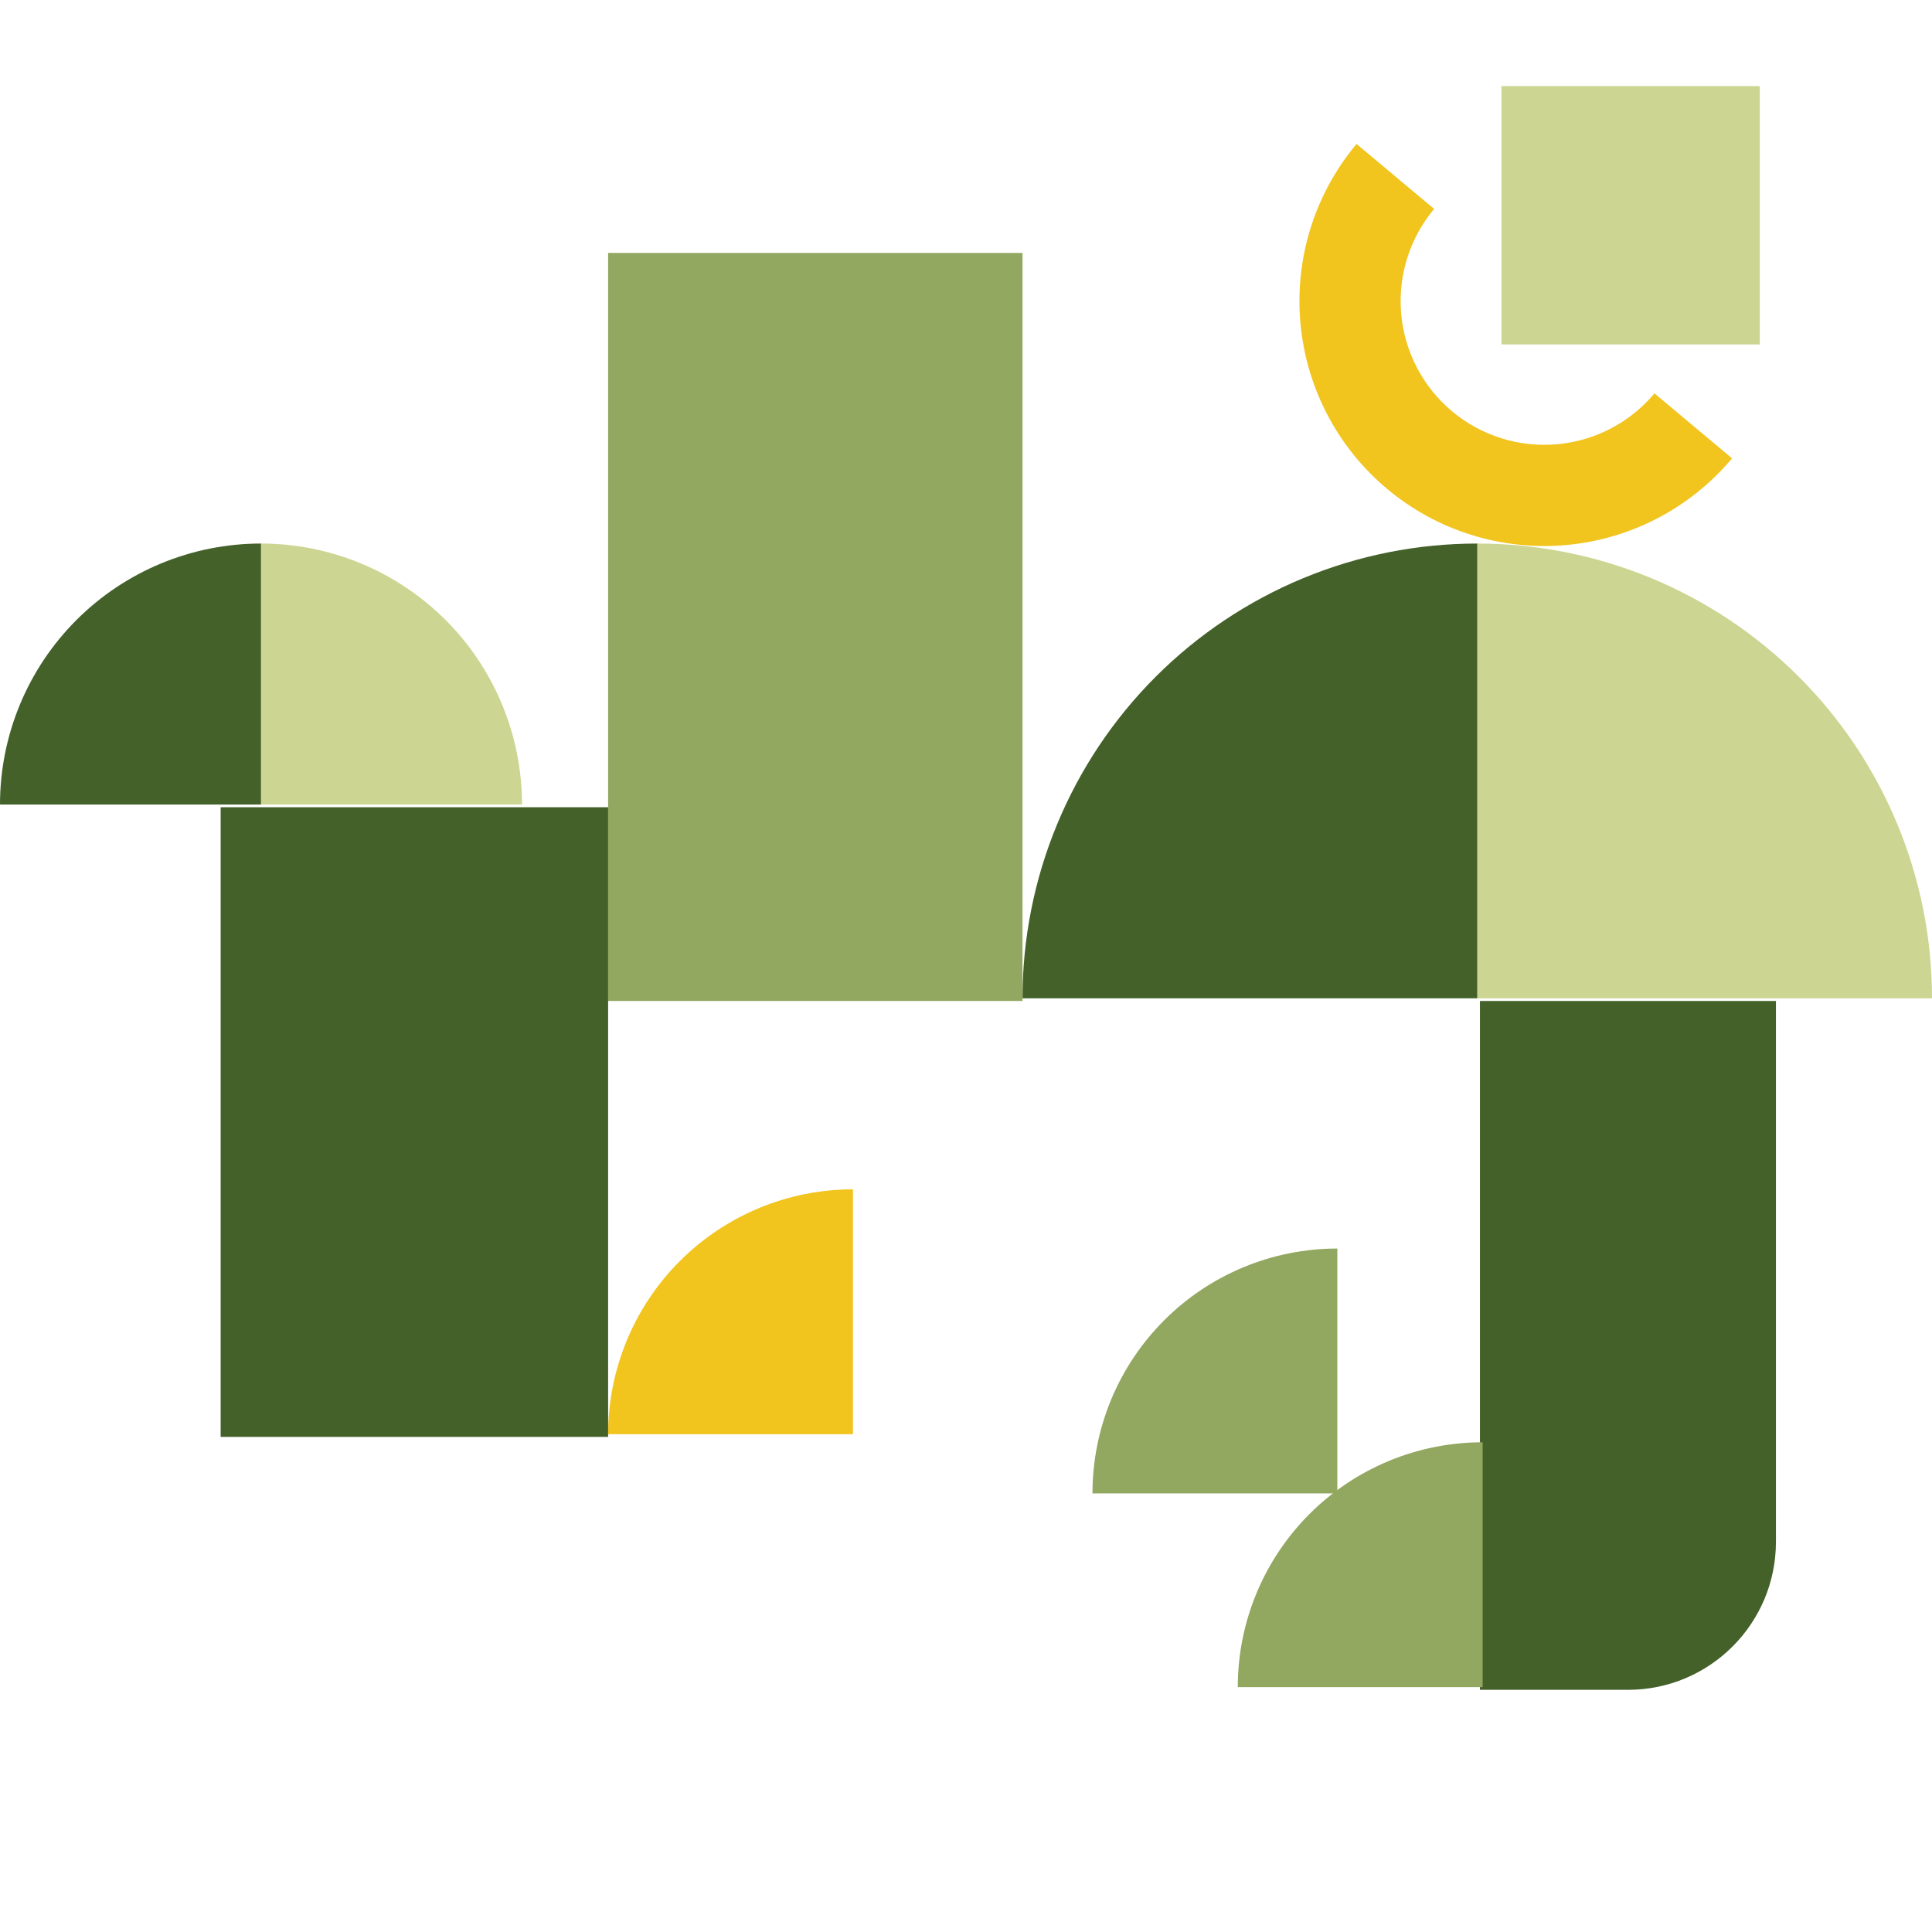 <svg width="359" height="359" viewBox="0 0 359 359" fill="none" xmlns="http://www.w3.org/2000/svg">
<path d="M359 185.5C359 174.403 356.814 163.415 352.568 153.163C348.321 142.911 342.097 133.596 334.251 125.749C326.404 117.903 317.089 111.679 306.837 107.432C296.585 103.186 285.597 101 274.5 101V185.5H359Z" fill="#CCD591"/>
<path d="M190 185.5C190 174.403 192.186 163.415 196.432 153.163C200.679 142.911 206.903 133.596 214.749 125.749C222.596 117.903 231.911 111.679 242.163 107.432C252.415 103.186 263.403 101 274.5 101V185.5H190Z" fill="#436129"/>
<rect x="113" y="47" width="77" height="139" fill="#92A760"/>
<path d="M321.846 85.166C314.1 94.419 302.995 100.215 290.975 101.281C278.955 102.346 267.004 98.593 257.751 90.846C248.498 83.1 242.701 71.995 241.636 59.975C240.571 47.955 244.324 36.004 252.07 26.751L266.487 38.82C261.942 44.25 259.74 51.262 260.365 58.315C260.99 65.368 264.391 71.884 269.82 76.43C275.25 80.975 282.262 83.177 289.315 82.552C296.368 81.927 302.884 78.526 307.43 73.096L321.846 85.166Z" fill="#F2C41E"/>
<rect x="41" y="150" width="72" height="117" fill="#436129"/>
<path d="M97 149.5C97 143.131 95.746 136.824 93.308 130.94C90.871 125.056 87.298 119.709 82.795 115.205C78.291 110.702 72.944 107.129 67.06 104.692C61.176 102.254 54.869 101 48.5 101L48.5 149.5H97Z" fill="#CCD591"/>
<path d="M0 149.5C0 143.131 1.254 136.824 3.692 130.94C6.129 125.056 9.702 119.709 14.205 115.205C18.709 110.702 24.056 107.129 29.94 104.692C35.824 102.254 42.131 101 48.5 101L48.5 149.5H0Z" fill="#436129"/>
<path d="M113 266.5C113 260.525 114.177 254.608 116.463 249.088C118.75 243.568 122.102 238.552 126.327 234.327C130.552 230.102 135.568 226.75 141.088 224.463C146.608 222.177 152.525 221 158.5 221L158.5 266.5H113Z" fill="#F2C41E"/>
<rect x="279" y="16" width="48" height="48" fill="#CCD591"/>
<path d="M275 186H330V286.5C330 301.688 317.688 314 302.5 314H275V186Z" fill="#436129"/>
<path d="M230 313.5C230 307.525 231.177 301.608 233.463 296.088C235.75 290.568 239.102 285.552 243.327 281.327C247.552 277.102 252.568 273.75 258.088 271.463C263.608 269.177 269.525 268 275.5 268L275.5 313.5H230Z" fill="#92A760"/>
<path d="M203 277.5C203 271.525 204.177 265.608 206.463 260.088C208.75 254.568 212.102 249.552 216.327 245.327C220.552 241.102 225.568 237.75 231.088 235.463C236.608 233.177 242.525 232 248.5 232L248.5 277.5H203Z" fill="#92A760"/>
</svg>
